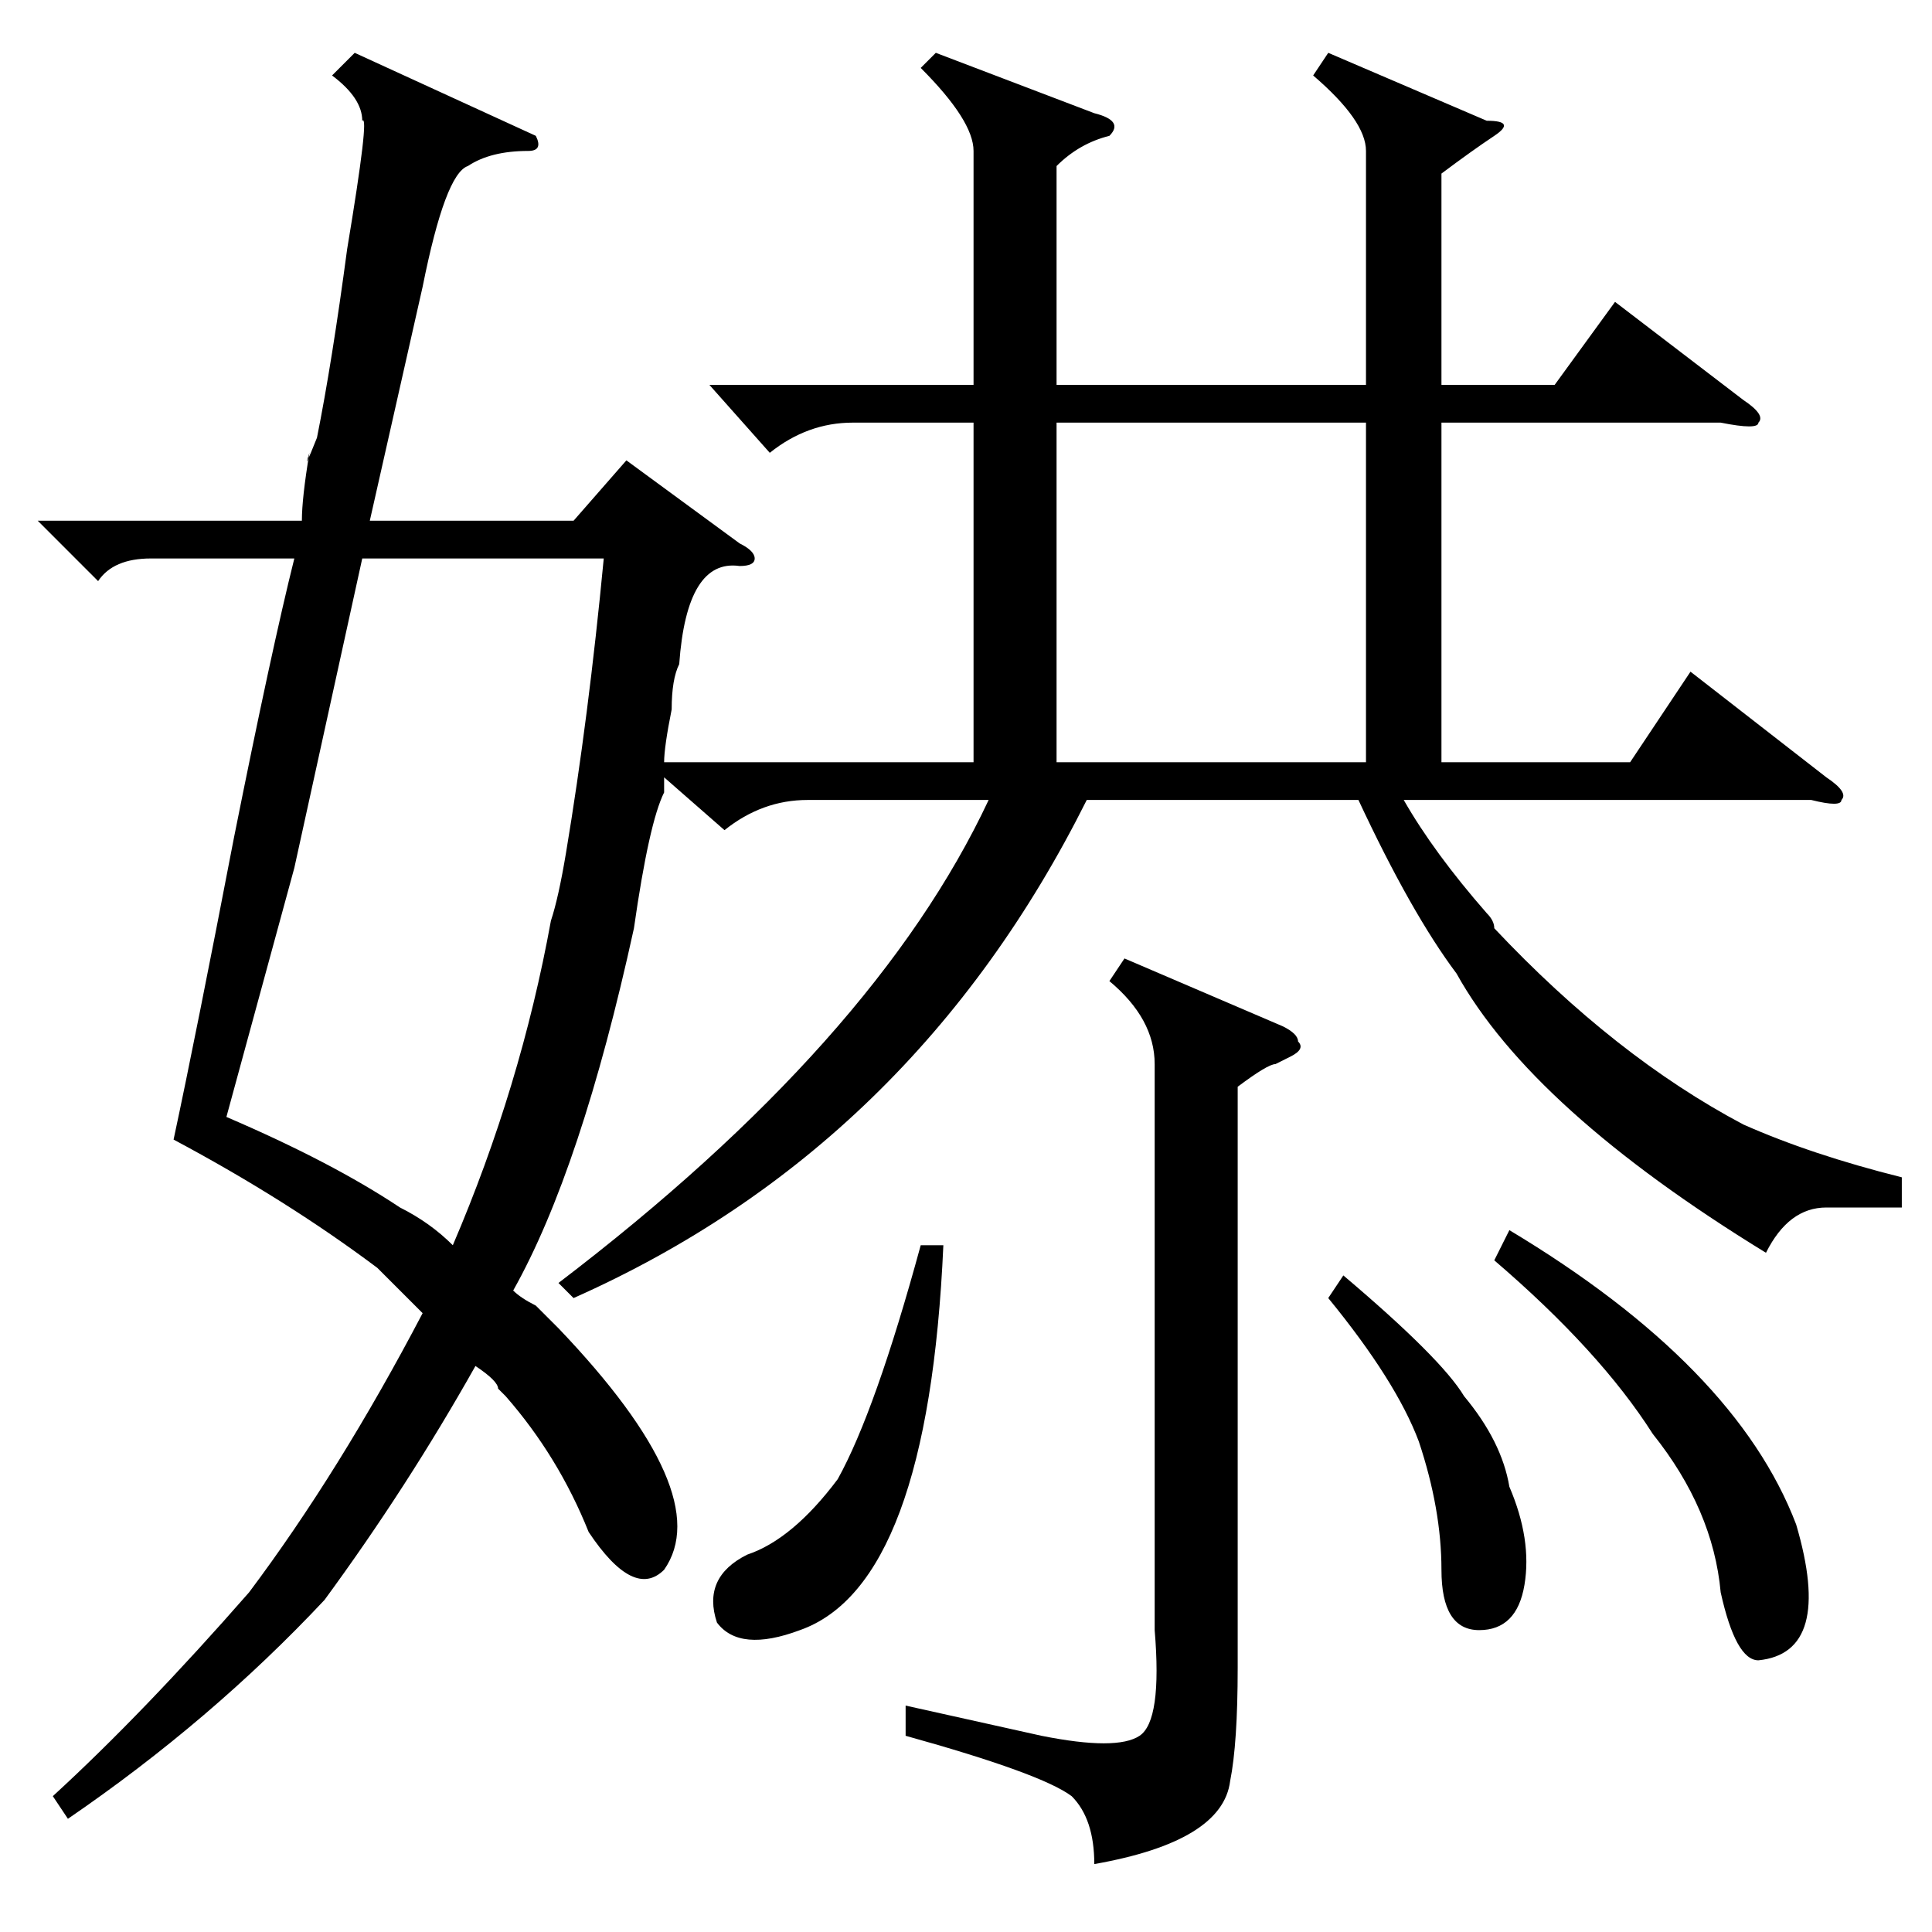 <?xml version="1.0" standalone="no"?>
<!DOCTYPE svg PUBLIC "-//W3C//DTD SVG 1.1//EN" "http://www.w3.org/Graphics/SVG/1.1/DTD/svg11.dtd" >
<svg xmlns="http://www.w3.org/2000/svg" xmlns:xlink="http://www.w3.org/1999/xlink" version="1.1" viewBox="0 -52 256 256">
  <g transform="matrix(1 0 0 -1 0 204)">
   <path fill="currentColor"
d="M98 181q-7 1 -8 -13q-1 -2 -1 -6q-1 -5 -1 -7h41v45h-16q-6 0 -11 -4l-8 9h35v31q0 4 -7 11l2 2l21 -8q4 -1 2 -3q-4 -1 -7 -4v-29h41v31q0 4 -7 10l2 3l21 -9q4 0 1 -2t-7 -5v-28h15l8 11l17 -13q3 -2 2 -3q0 -1 -5 0h-37v-45h25l8 12l18 -14q3 -2 2 -3q0 -1 -4 0h-54
q4 -7 11 -15q1 -1 1 -2q16 -17 33 -26q9 -4 21 -7v-4h-10q-5 0 -8 -6q-31 19 -41 37q-6 8 -13 23h-36q-23 -46 -68 -66l-2 2q42 32 57 64h-24q-6 0 -11 -4l-8 7v-2q-2 -4 -4 -18q-7 -32 -16 -48q1 -1 3 -2l3 -3q21 -22 14 -32q-4 -4 -10 5q-4 10 -11 18l-1 1q0 1 -3 3
q-9 -16 -20 -31q-15 -16 -34 -29l-2 3q12 11 26 27q12 16 23 37l-6 6q-12 9 -27 17q3 14 8 40q5 25 8 37h-19q-5 0 -7 -3l-8 8h35q0 3 1 9q-1 -3 1 2q2 10 4 25q3 18 2 17q0 3 -4 6l3 3l24 -11q1 -2 -1 -2q-5 0 -8 -2q-3 -1 -6 -16l-7 -31h27l7 8l15 -11q2 -1 2 -2t-2 -1z
M48 182l-9 -41l-9 -33q14 -6 23 -12q4 -2 7 -5q9 21 13 43q1 3 2 9q3 18 5 39h-32zM181 200h-41v-45h41v45zM153 115q0 6 -6 11l2 3l21 -9q2 -1 2 -2q1 -1 -1 -2l-2 -1q-1 0 -5 -3v-77q0 -10 -1 -15q-1 -8 -18 -11q0 6 -3 9q-4 3 -22 8v4l18 -4q10 -2 13 0t2 14v75zM198 89
l2 4q30 -18 38 -39q5 -17 -5 -18q-3 0 -5 9q-1 11 -9 21q-7 11 -21 23zM125 91q-2 -45 -19 -51q-8 -3 -11 1q-2 6 4 9q6 2 12 10q5 9 11 31h3zM176 84l2 3q13 -11 16 -16q5 -6 6 -12q3 -7 2 -13t-6 -6t-5 8t-3 17q-3 8 -12 19z" />
  </g>

</svg>
